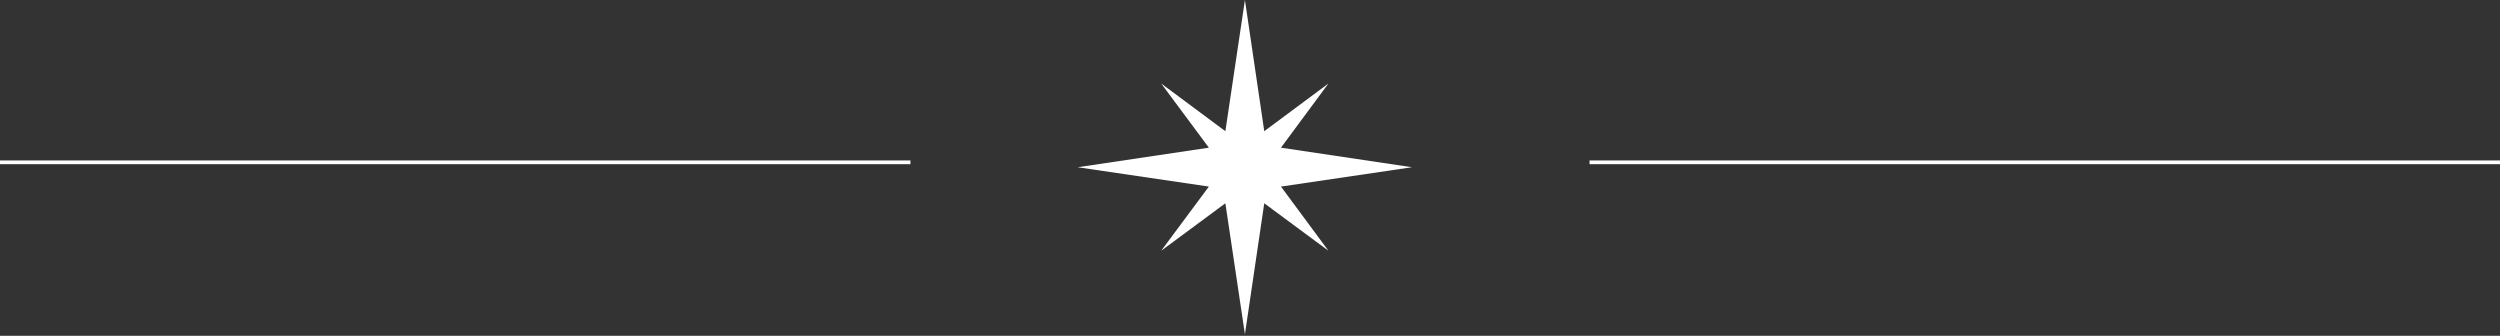 <svg width="335" height="45" viewBox="0 0 335 45" fill="none" xmlns="http://www.w3.org/2000/svg">
<rect x="0" y="0" width="335" height="45" fill="#333333" stroke="none"/>
<path d="M178.01 11.19L169.411 17.58L166.82 0L164.199 17.58L155.6 11.19L161.99 19.789L144.41 22.41L161.99 25.001L155.6 33.6L164.199 27.239L166.82 44.79L169.411 27.239L178.01 33.6L171.649 25.001L189.2 22.41L171.649 19.789L178.01 11.19Z" fill="white"/>
<line x1="213" y1="21.75" x2="335" y2="21.75" stroke="white" stroke-width="0.5"/>
<line y1="21.75" x2="122" y2="21.75" stroke="white" stroke-width="0.5"/>
</svg>
